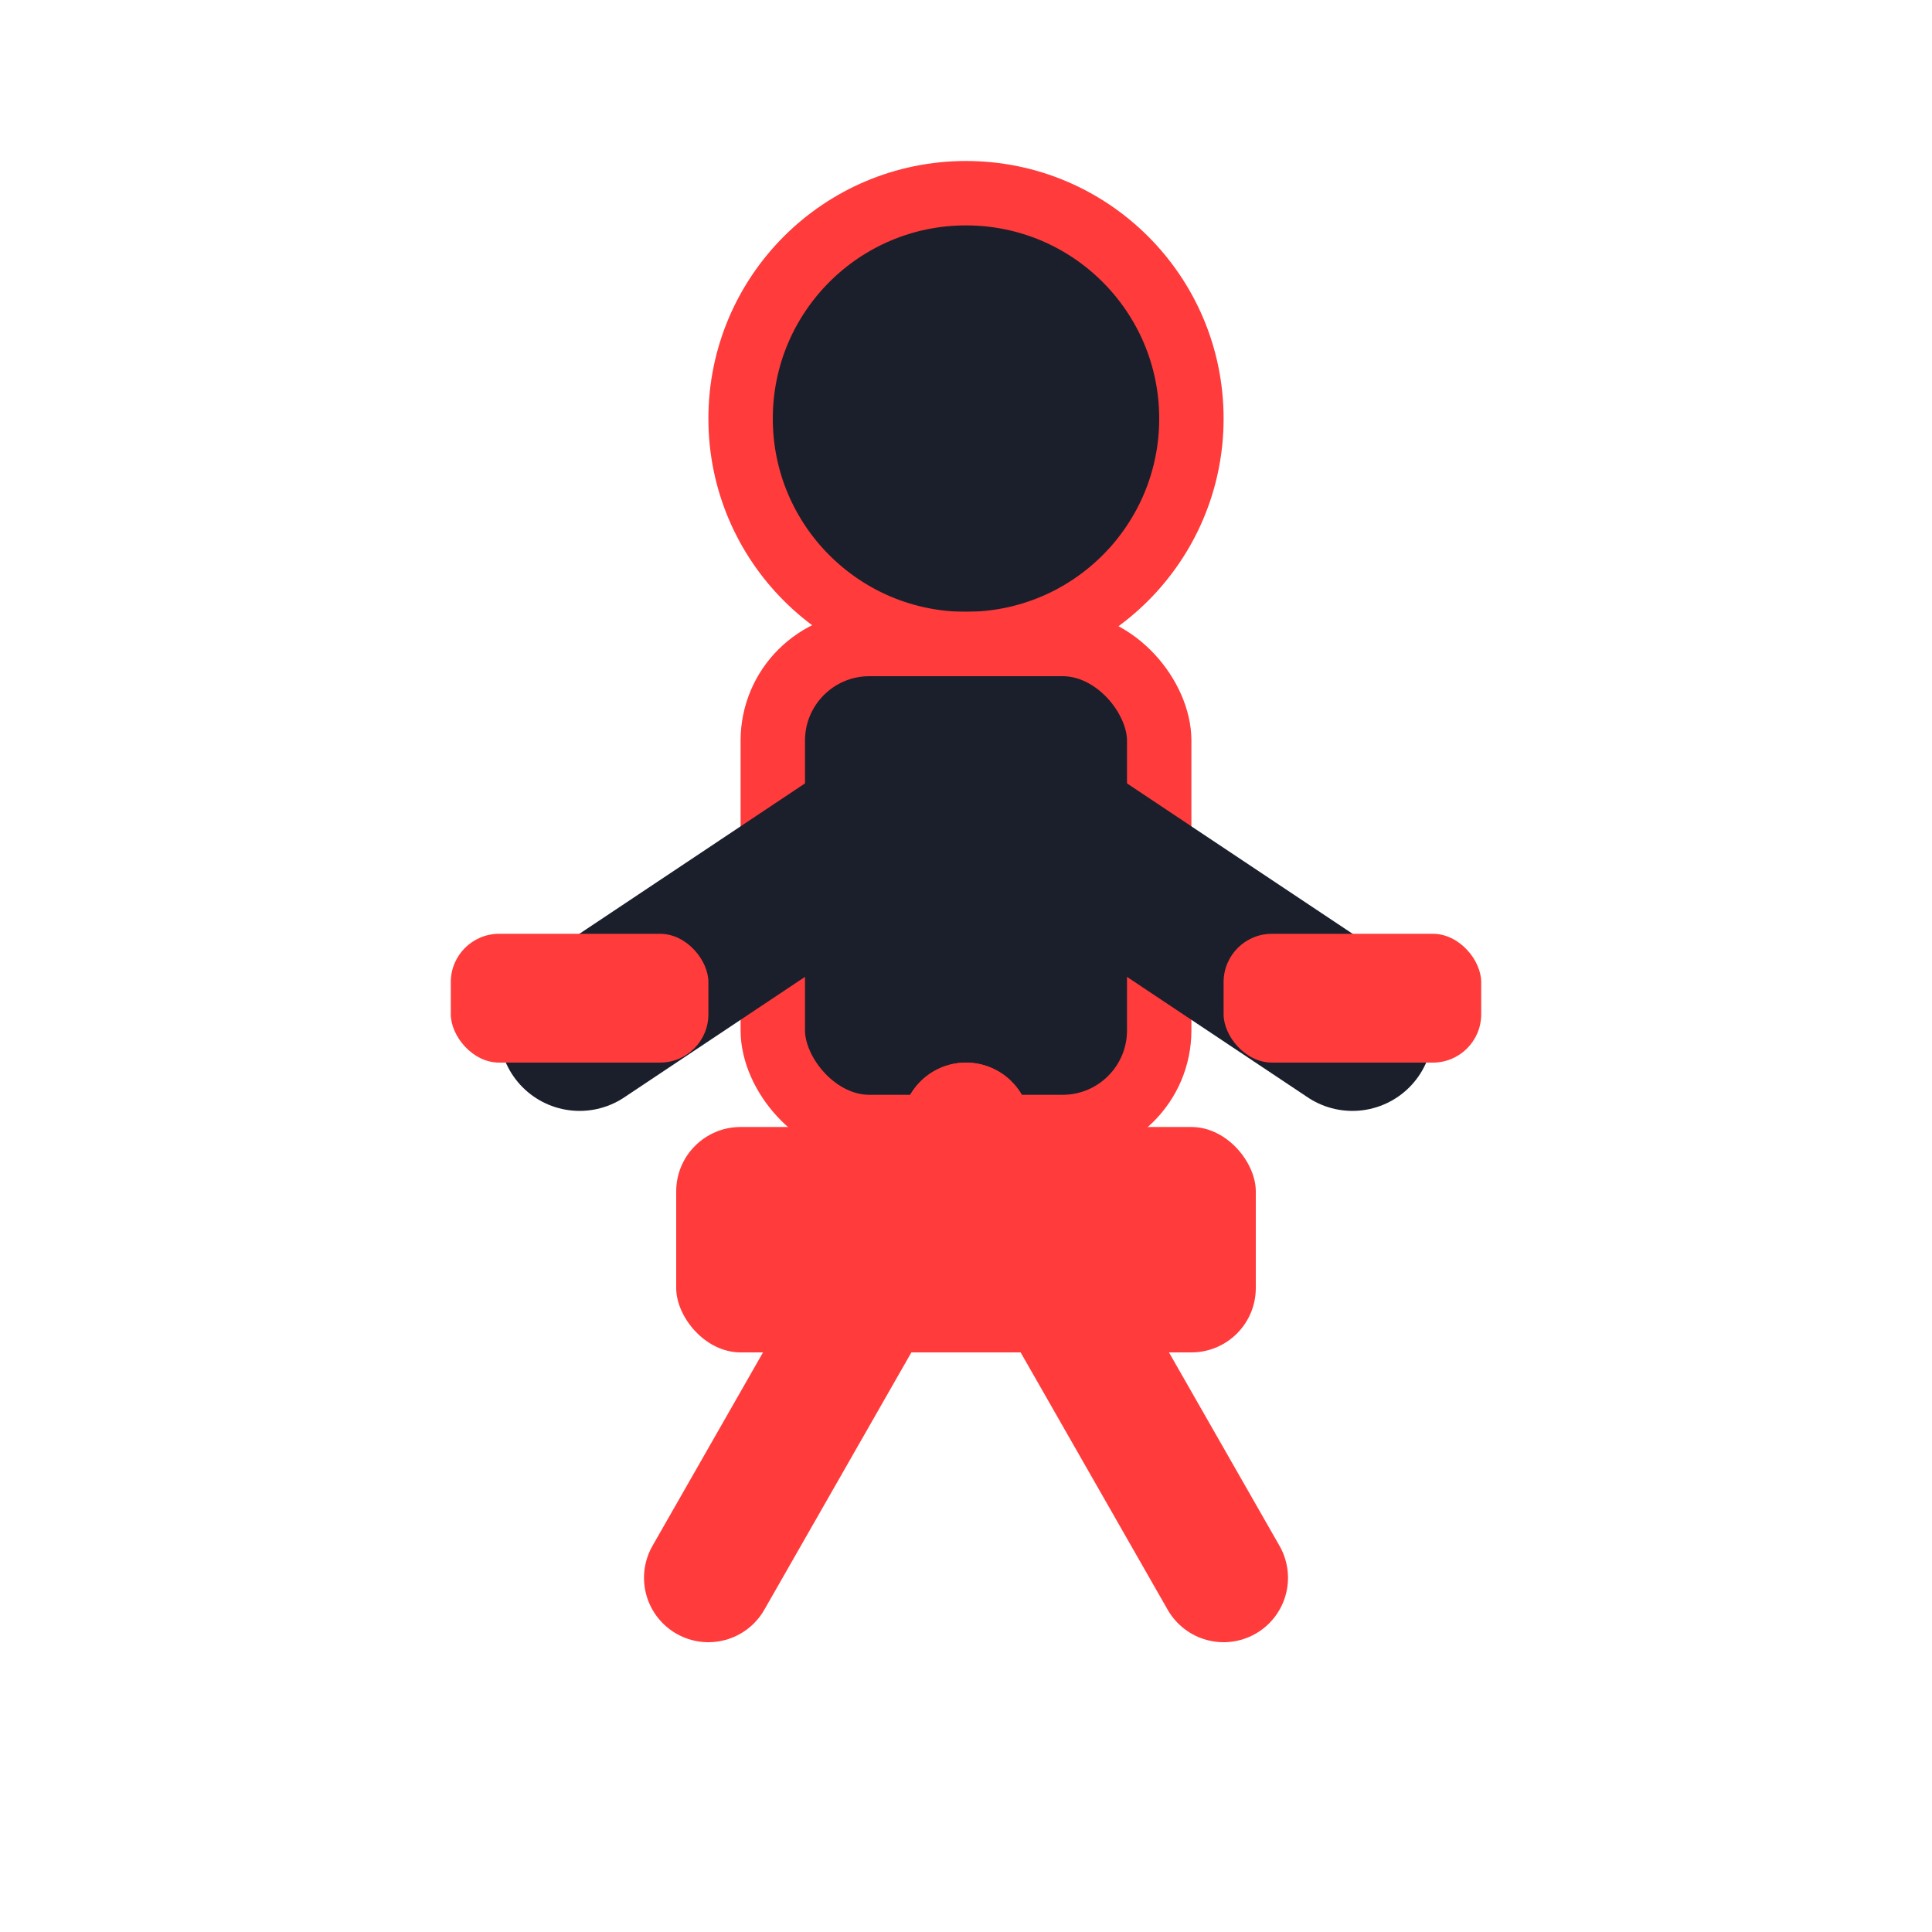 <svg xmlns="http://www.w3.org/2000/svg" width="120" height="120" viewBox="0 0 120 120">
  <rect width="120" height="120" fill="none"/>
  <!-- bulky armored stickman boss -->
  <circle cx="60" cy="26" r="14" fill="#1a1f2b" stroke="#ff3b3b" stroke-width="4"/>
  <rect x="48" y="40" width="24" height="30" rx="6" fill="#1a1f2b" stroke="#ff3b3b" stroke-width="4"/>
  <rect x="42" y="70" width="36" height="14" rx="4" fill="#ff3b3b"/>
  <line x1="60" y1="70" x2="44" y2="98" stroke="#ff3b3b" stroke-width="8" stroke-linecap="round"/>
  <line x1="60" y1="70" x2="76" y2="98" stroke="#ff3b3b" stroke-width="8" stroke-linecap="round"/>
  <line x1="60" y1="48" x2="36" y2="64" stroke="#1a1f2b" stroke-width="10" stroke-linecap="round"/>
  <line x1="60" y1="48" x2="84" y2="64" stroke="#1a1f2b" stroke-width="10" stroke-linecap="round"/>
  <rect x="28" y="58" width="16" height="8" rx="3" fill="#ff3b3b"/>
  <rect x="76" y="58" width="16" height="8" rx="3" fill="#ff3b3b"/>
</svg>


